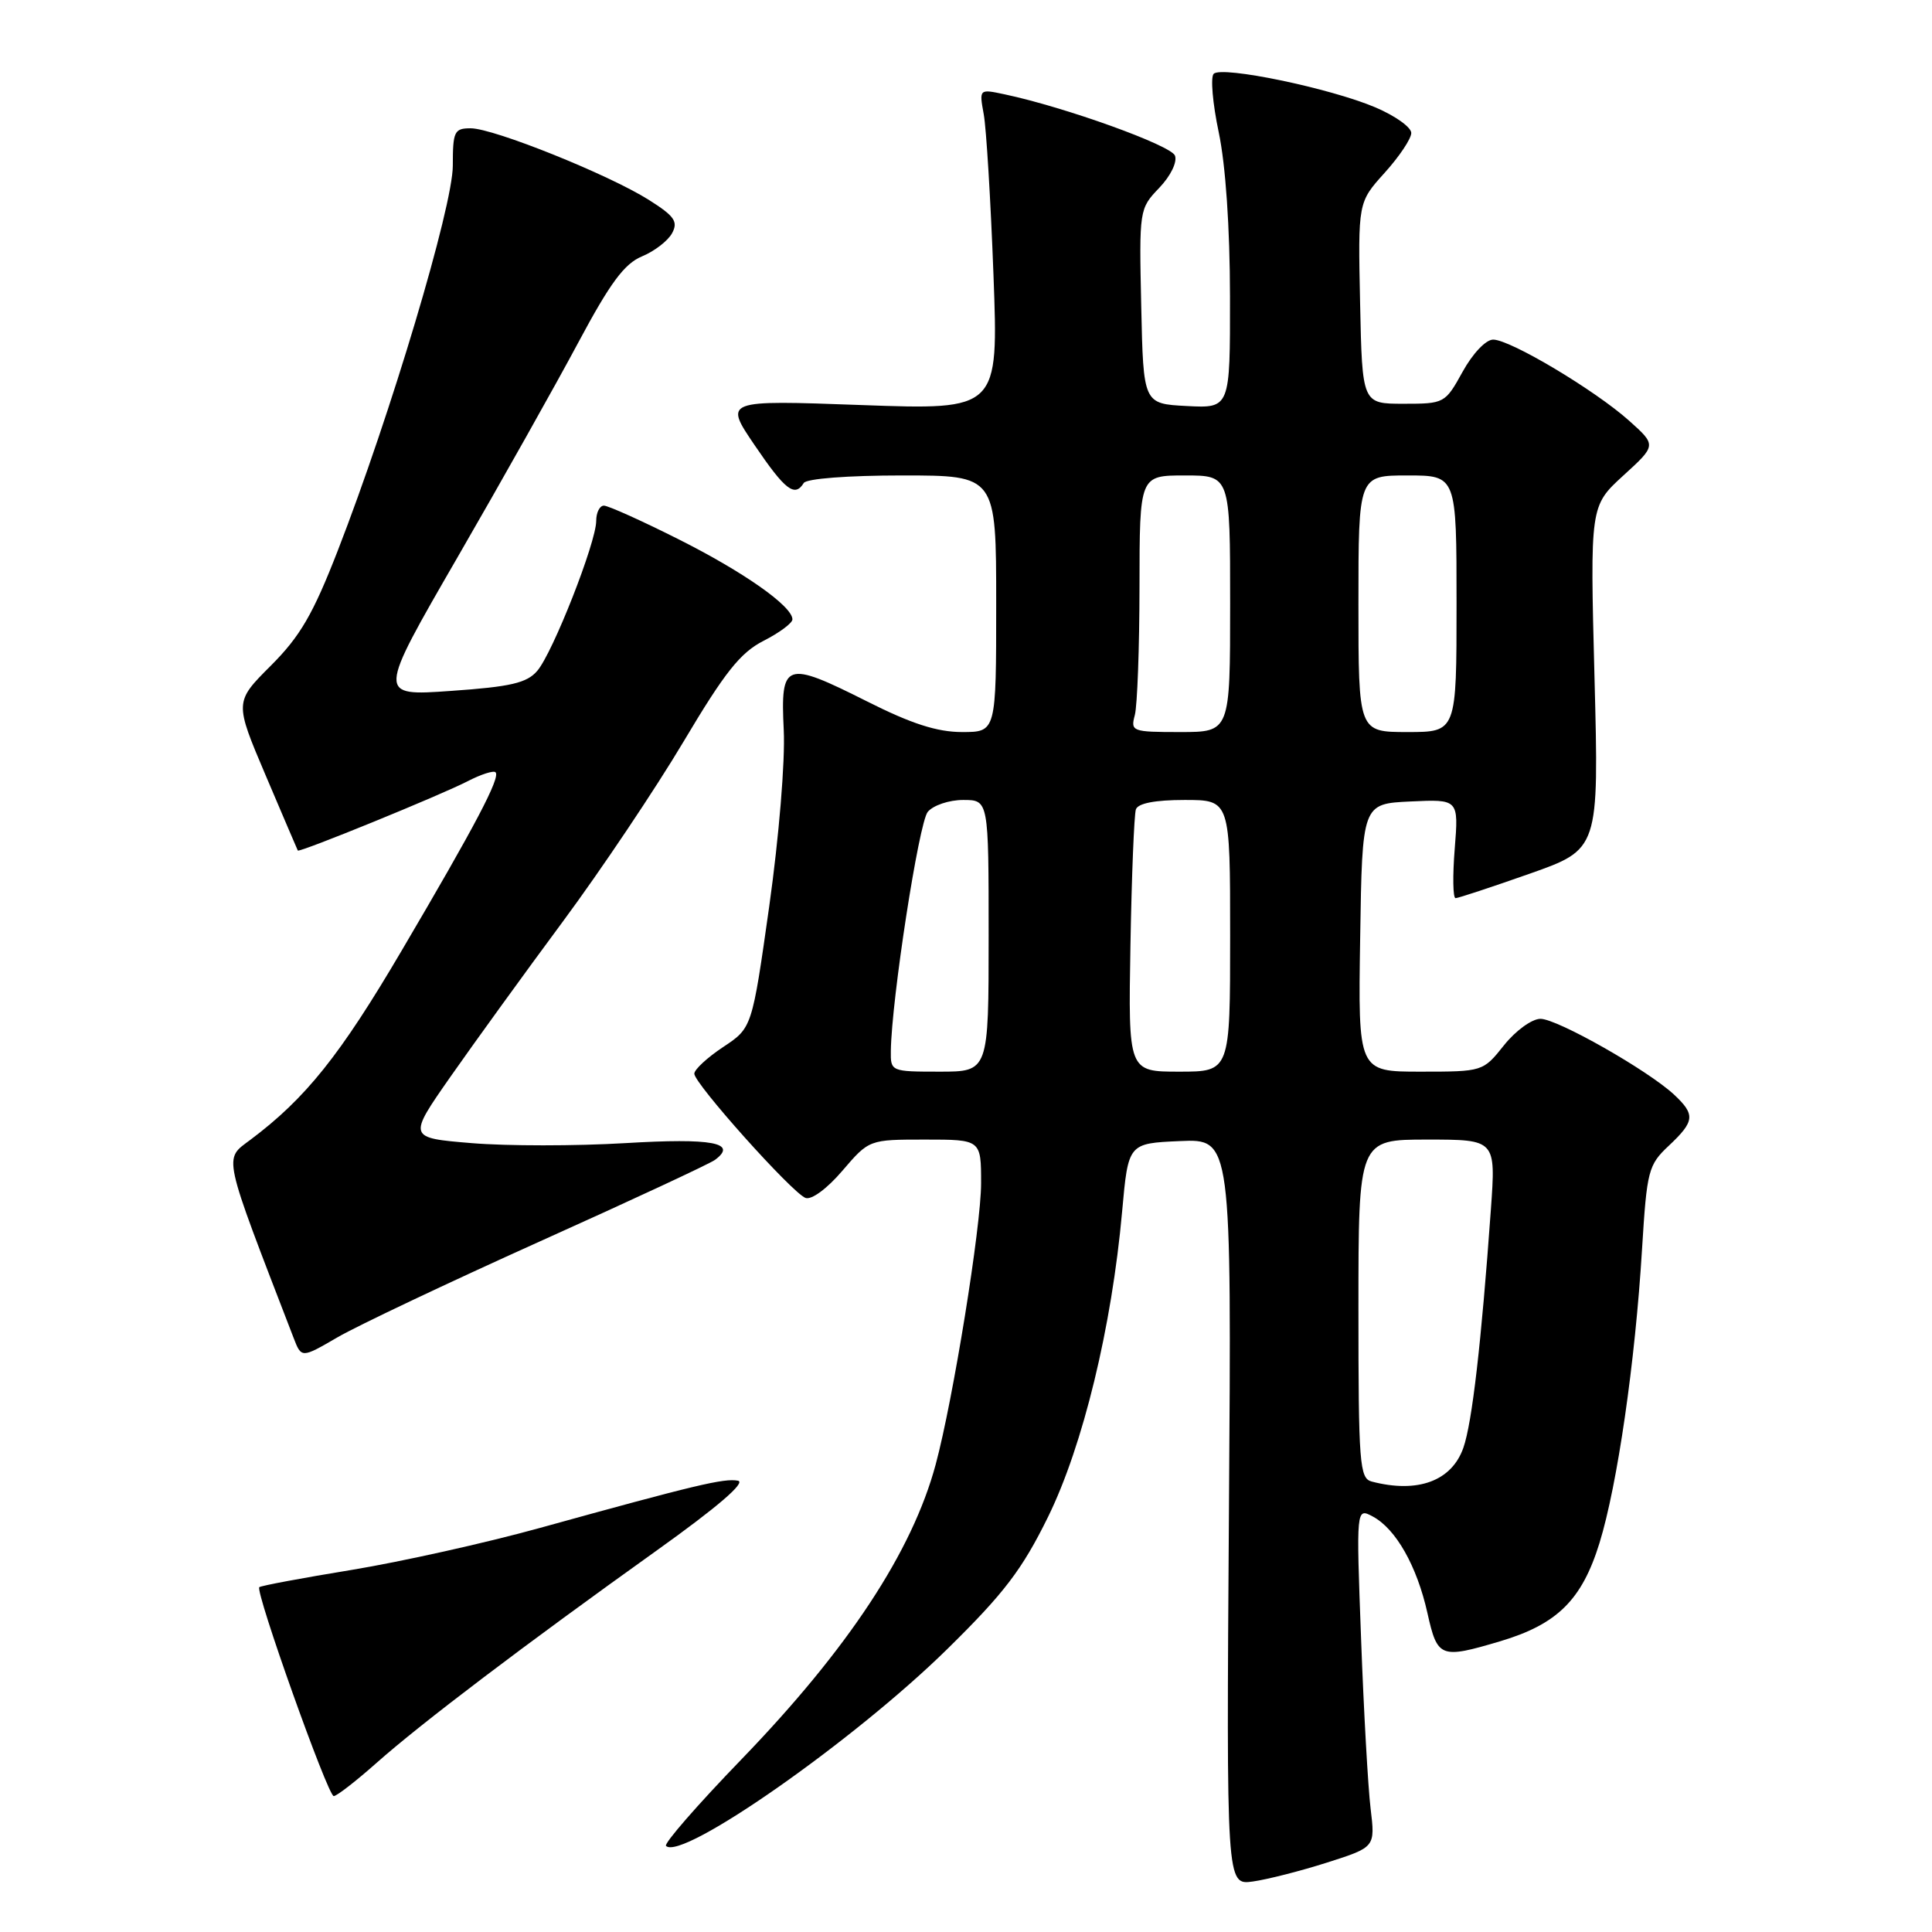 <?xml version="1.0" encoding="UTF-8" standalone="no"?>
<!DOCTYPE svg PUBLIC "-//W3C//DTD SVG 1.1//EN" "http://www.w3.org/Graphics/SVG/1.1/DTD/svg11.dtd" >
<svg xmlns="http://www.w3.org/2000/svg" xmlns:xlink="http://www.w3.org/1999/xlink" version="1.1" viewBox="0 0 256 256">
 <g >
 <path fill="currentColor"
d=" M 175.87 246.79 C 182.23 244.76 182.23 244.76 181.61 239.63 C 181.27 236.81 180.70 226.69 180.35 217.14 C 179.70 199.77 179.70 199.77 181.91 200.95 C 184.96 202.59 187.75 207.50 189.14 213.73 C 190.47 219.68 190.85 219.83 198.77 217.48 C 206.34 215.23 209.61 212.00 211.94 204.46 C 214.31 196.78 216.67 180.52 217.58 165.50 C 218.22 155.08 218.41 154.36 221.13 151.81 C 224.57 148.57 224.66 147.70 221.82 145.04 C 218.34 141.81 206.35 135.00 204.12 135.00 C 202.99 135.00 200.84 136.56 199.29 138.50 C 196.51 141.99 196.48 142.00 188.23 142.00 C 179.95 142.00 179.95 142.00 180.23 124.25 C 180.50 106.50 180.50 106.50 186.89 106.20 C 193.28 105.90 193.28 105.90 192.76 112.45 C 192.47 116.05 192.52 119.00 192.87 119.01 C 193.21 119.01 197.63 117.55 202.69 115.77 C 211.87 112.53 211.87 112.53 211.28 89.79 C 210.69 67.05 210.69 67.05 215.09 63.02 C 219.50 59.00 219.50 59.00 215.87 55.75 C 211.33 51.69 200.12 45.00 197.85 45.00 C 196.88 45.00 195.14 46.84 193.81 49.25 C 191.49 53.45 191.39 53.50 185.98 53.50 C 180.50 53.50 180.50 53.50 180.22 40.15 C 179.94 26.81 179.94 26.81 183.47 22.90 C 185.41 20.75 187.00 18.38 187.00 17.62 C 187.00 16.86 184.86 15.34 182.25 14.23 C 176.28 11.69 161.90 8.70 160.82 9.78 C 160.38 10.22 160.68 13.71 161.49 17.54 C 162.40 21.85 162.97 30.14 162.98 39.30 C 163.00 54.10 163.00 54.10 157.25 53.80 C 151.50 53.50 151.50 53.50 151.22 40.59 C 150.94 27.80 150.96 27.65 153.60 24.90 C 155.12 23.31 156.01 21.48 155.69 20.62 C 155.16 19.25 141.14 14.20 133.12 12.50 C 129.74 11.78 129.74 11.78 130.35 15.14 C 130.69 16.99 131.27 26.56 131.64 36.41 C 132.31 54.33 132.31 54.33 114.12 53.67 C 95.93 53.01 95.93 53.01 100.00 59.00 C 104.04 64.95 105.31 65.93 106.50 64.00 C 106.86 63.42 112.34 63.00 119.56 63.00 C 132.00 63.00 132.00 63.00 132.00 80.00 C 132.00 97.00 132.00 97.00 127.48 97.00 C 124.18 97.00 120.76 95.90 114.89 92.94 C 104.02 87.48 103.41 87.69 103.85 96.74 C 104.05 100.84 103.22 110.88 101.93 120.07 C 99.65 136.20 99.65 136.20 95.83 138.73 C 93.72 140.13 92.00 141.72 92.00 142.27 C 92.00 143.58 104.94 158.04 106.73 158.73 C 107.52 159.03 109.59 157.51 111.62 155.13 C 115.16 151.00 115.16 151.00 122.58 151.00 C 130.00 151.00 130.00 151.00 130.00 156.80 C 130.00 162.52 126.29 185.50 123.98 194.06 C 120.87 205.61 112.39 218.48 98.23 233.14 C 92.44 239.13 87.95 244.28 88.25 244.59 C 90.31 246.64 113.18 230.64 125.53 218.50 C 133.06 211.10 135.43 207.99 138.87 201.00 C 143.50 191.57 147.32 175.83 148.69 160.50 C 149.50 151.50 149.50 151.50 156.34 151.20 C 163.19 150.90 163.19 150.90 162.84 200.35 C 162.50 249.79 162.50 249.79 166.00 249.31 C 167.93 249.04 172.36 247.91 175.87 246.79 Z  M 49.91 233.58 C 55.75 228.39 69.48 217.98 87.00 205.46 C 95.06 199.70 98.89 196.41 97.78 196.20 C 95.96 195.85 92.21 196.74 71.50 202.47 C 64.35 204.45 53.15 206.94 46.60 208.02 C 40.06 209.09 34.55 210.12 34.36 210.31 C 33.79 210.88 43.44 237.98 44.22 237.99 C 44.61 238.00 47.17 236.01 49.91 233.58 Z  M 71.50 164.51 C 83.60 159.07 94.06 154.20 94.74 153.69 C 97.80 151.42 94.38 150.78 82.85 151.47 C 76.32 151.86 67.16 151.86 62.50 151.47 C 54.03 150.77 54.03 150.77 59.72 142.63 C 62.85 138.16 69.55 128.90 74.61 122.07 C 79.67 115.23 86.86 104.51 90.59 98.24 C 96.05 89.06 98.10 86.48 101.18 84.91 C 103.28 83.84 105.00 82.56 105.00 82.07 C 105.00 80.33 98.55 75.79 89.86 71.43 C 85.01 68.99 80.58 67.00 80.02 67.00 C 79.46 67.00 79.00 67.91 79.00 69.03 C 79.00 71.86 73.25 86.50 71.19 88.89 C 69.82 90.50 67.68 91.00 59.74 91.55 C 49.99 92.24 49.99 92.24 60.61 73.87 C 66.45 63.77 73.66 50.94 76.64 45.36 C 80.85 37.48 82.73 34.94 85.07 33.97 C 86.72 33.29 88.52 31.90 89.06 30.89 C 89.88 29.36 89.37 28.63 85.98 26.49 C 80.66 23.13 65.41 17.00 62.37 17.00 C 60.19 17.00 60.00 17.41 60.00 21.95 C 60.00 27.38 51.75 54.97 44.76 72.95 C 41.47 81.41 39.77 84.32 35.88 88.21 C 31.07 93.02 31.07 93.02 35.21 102.76 C 37.49 108.12 39.40 112.59 39.46 112.70 C 39.63 113.02 58.45 105.34 61.98 103.51 C 63.74 102.60 65.40 102.07 65.66 102.33 C 66.34 103.01 63.01 109.34 53.20 126.00 C 45.06 139.84 40.52 145.52 33.19 151.02 C 29.62 153.70 29.37 152.55 38.89 177.24 C 39.94 179.98 39.94 179.98 44.72 177.20 C 47.35 175.67 59.40 169.96 71.50 164.51 Z  M 181.75 196.31 C 180.15 195.89 180.00 193.94 180.00 173.43 C 180.00 151.00 180.00 151.00 189.11 151.00 C 198.21 151.00 198.21 151.00 197.55 160.25 C 196.28 178.00 195.06 188.52 193.91 191.82 C 192.37 196.24 187.86 197.91 181.75 196.31 Z  M 118.04 139.25 C 118.14 132.39 121.75 109.01 122.93 107.58 C 123.65 106.71 125.76 106.00 127.62 106.00 C 131.00 106.00 131.00 106.00 131.00 124.00 C 131.00 142.00 131.00 142.00 124.50 142.00 C 118.07 142.00 118.00 141.97 118.04 139.25 Z  M 149.79 125.25 C 149.95 116.04 150.28 107.94 150.51 107.25 C 150.79 106.44 153.04 106.00 156.97 106.00 C 163.00 106.00 163.00 106.00 163.00 124.00 C 163.00 142.00 163.00 142.00 156.25 142.00 C 149.50 142.00 149.50 142.00 149.79 125.25 Z  M 150.37 94.75 C 150.70 93.51 150.98 85.86 150.99 77.75 C 151.00 63.00 151.00 63.00 157.00 63.00 C 163.00 63.00 163.00 63.00 163.00 80.00 C 163.00 97.00 163.00 97.00 156.38 97.00 C 150.01 97.00 149.79 96.92 150.37 94.75 Z  M 180.00 80.00 C 180.00 63.00 180.00 63.00 186.50 63.00 C 193.00 63.00 193.00 63.00 193.00 80.00 C 193.00 97.00 193.00 97.00 186.50 97.00 C 180.00 97.00 180.00 97.00 180.00 80.00 Z "/>
</g>
</svg>